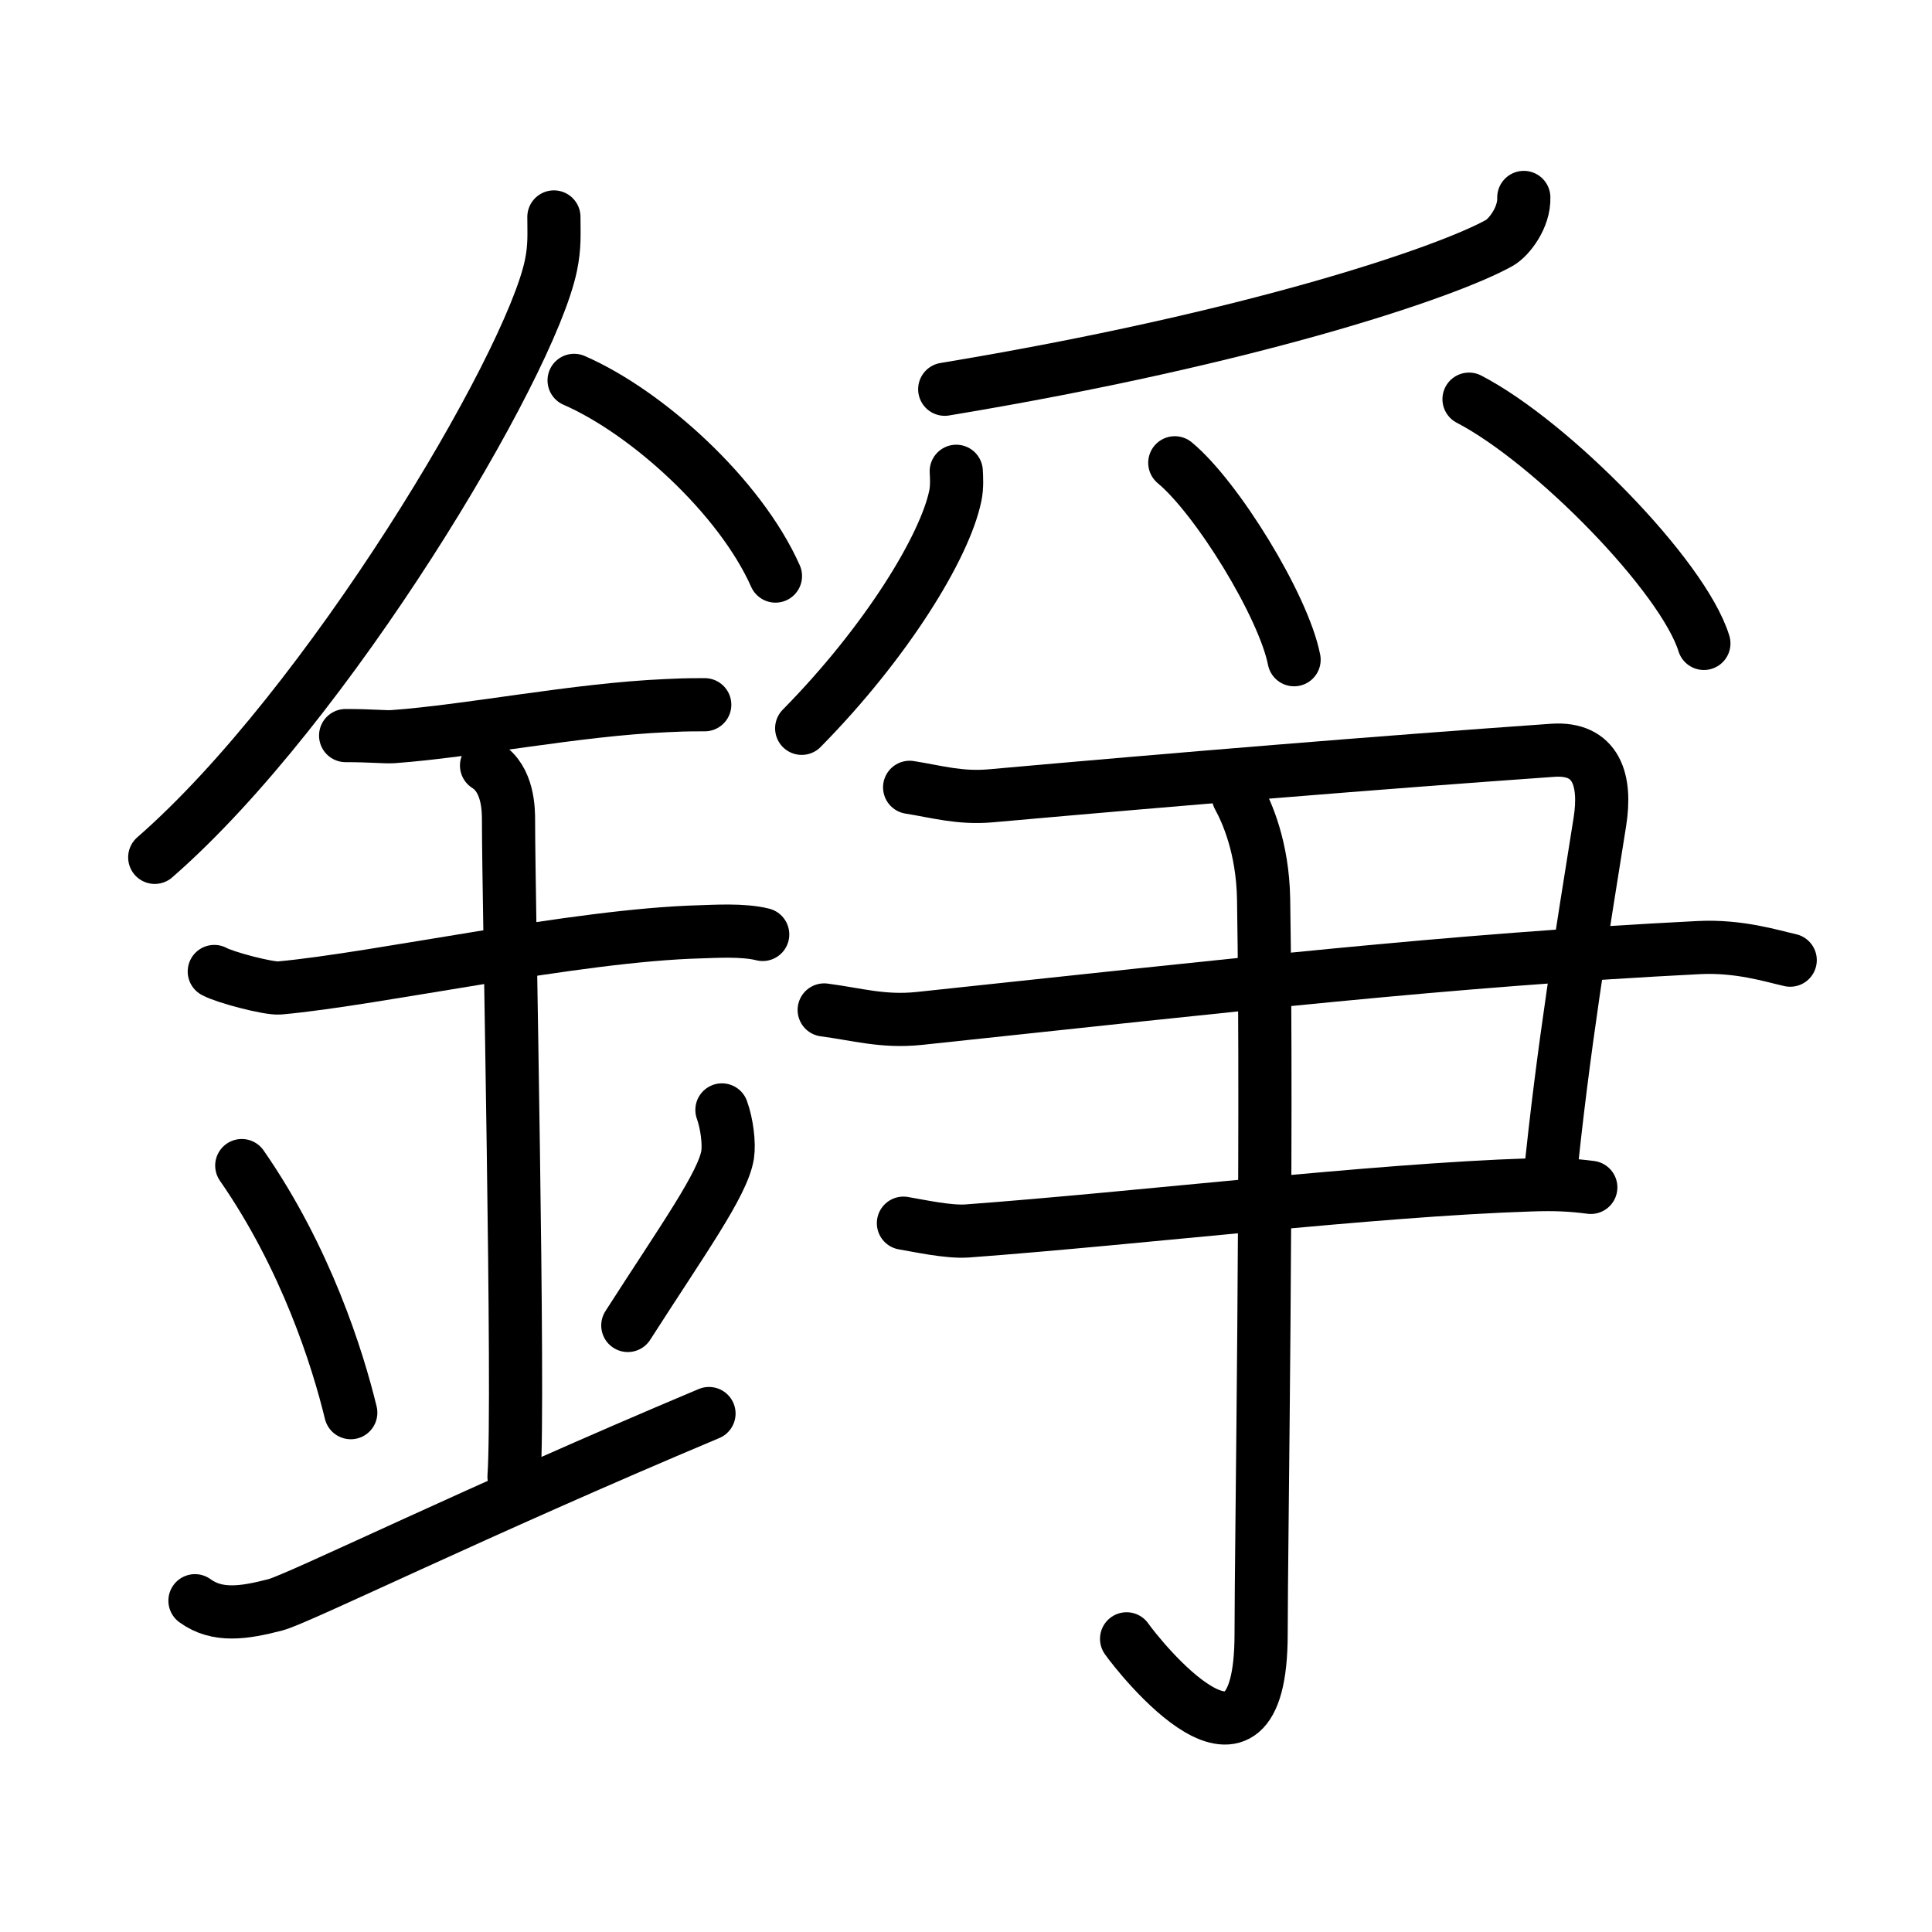 <svg xmlns="http://www.w3.org/2000/svg" width="109" height="109" viewBox="0 0 109 109"><g xmlns:kvg="http://kanjivg.tagaini.net" id="kvg:StrokePaths_0931a" style="fill:none;stroke:#000000;stroke-width:3;stroke-linecap:round;stroke-linejoin:round;"><g id="kvg:0931a" kvg:element="&#37658;"><g id="kvg:0931a-g1" kvg:element="&#37329;" kvg:position="left" kvg:radical="general"><path id="kvg:0931a-s1" kvg:type="&#12754;" d="M31.25,12.24c0,0.92,0.06,1.65-0.17,2.75c-1.2,5.74-12.6,24.89-22.35,33.38"/><path id="kvg:0931a-s2" kvg:type="&#12756;/&#12751;" d="M32.39,21.46C36.5,23.25,41.75,28,43.75,32.5"/><path id="kvg:0931a-s3" kvg:type="&#12752;" d="M19.5,41.5c1.5,0,2.18,0.09,2.67,0.06c4.33-0.31,10.33-1.53,15.44-1.75c0.74-0.03,0.9-0.05,2.15-0.05"/><path id="kvg:0931a-s4" kvg:type="&#12752;" d="M12.09,54.81c0.59,0.33,3.06,0.98,3.67,0.93c5.49-0.49,16.74-2.99,23.78-3.17c0.75-0.02,2.38-0.13,3.49,0.15"/><path id="kvg:0931a-s5" kvg:type="&#12753;a" d="M27.45,43.19c1.24,0.78,1.24,2.52,1.24,3.14c0,4.35,0.62,32.63,0.31,36.98"/><path id="kvg:0931a-s6" kvg:type="&#12756;" d="M13.64,65.76c3.63,5.23,5.41,10.89,6.15,13.94"/><path id="kvg:0931a-s7" kvg:type="&#12754;" d="M40.73,62.62c0.28,0.77,0.42,1.89,0.32,2.54c-0.28,1.66-2.49,4.72-5.63,9.62"/><path id="kvg:0931a-s8" kvg:type="&#12736;/&#12752;" d="M11,90.31c1.26,0.92,2.77,0.69,4.54,0.23C16.84,90.2,26.89,85.26,40,79.75"/></g><g id="kvg:0931a-g2" kvg:element="&#29229;" kvg:position="right"><g id="kvg:0931a-g3" kvg:element="&#11940;" kvg:variant="true" kvg:original="&#29226;" kvg:position="top"><path id="kvg:0931a-s9" kvg:type="&#12754;" d="M85.97,11.14c0.04,1.13-0.83,2.25-1.37,2.56c-2.93,1.64-13.82,5.36-31.3,8.26"/><path id="kvg:0931a-s10" kvg:type="&#12754;" d="M53.95,26.59c0.02,0.34,0.05,0.88-0.05,1.37c-0.59,2.89-3.9,8.29-8.67,13.13"/><path id="kvg:0931a-s11" kvg:type="&#12756;" d="M66.28,26.11c2.37,1.96,6.13,8.06,6.73,11.11"/><path id="kvg:0931a-s12" kvg:type="&#12756;" d="M82.88,22.52c4.68,2.43,12.08,9.99,13.25,13.78"/></g><g id="kvg:0931a-g4" kvg:position="bottom"><g id="kvg:0931a-g5" kvg:element="&#11925;" kvg:variant="true" kvg:original="&#24401;"><path id="kvg:0931a-s13" kvg:type="&#12757;" d="M51.32,44.42c1.52,0.24,2.81,0.63,4.56,0.48c10.64-0.95,21.65-1.86,31.72-2.57c2.46-0.17,3.04,1.67,2.66,4.05c-0.99,6.23-2.08,12.78-2.84,20.39"/><path id="kvg:0931a-s14" kvg:type="&#12752;" d="M46.5,56.98c1.85,0.24,3.3,0.69,5.35,0.48c17.9-1.9,29.81-3.28,44.01-4c2.27-0.11,4.11,0.48,5.14,0.71"/><path id="kvg:0931a-s15" kvg:type="&#12752;c" d="M50.97,69.01c0.9,0.15,2.51,0.51,3.58,0.44c9.86-0.73,22.83-2.31,31.79-2.6c1.43-0.05,2.33,0,3.41,0.14"/></g><g id="kvg:0931a-g6" kvg:element="&#20101;"><path id="kvg:0931a-s16" kvg:type="&#12762;" d="M69.87,44.95c0.48,0.87,1.37,2.86,1.42,5.77c0.23,13.95-0.14,36.7-0.14,41.45c0,10.05-6.96,1.19-7.59,0.29"/></g></g></g></g></g></svg>